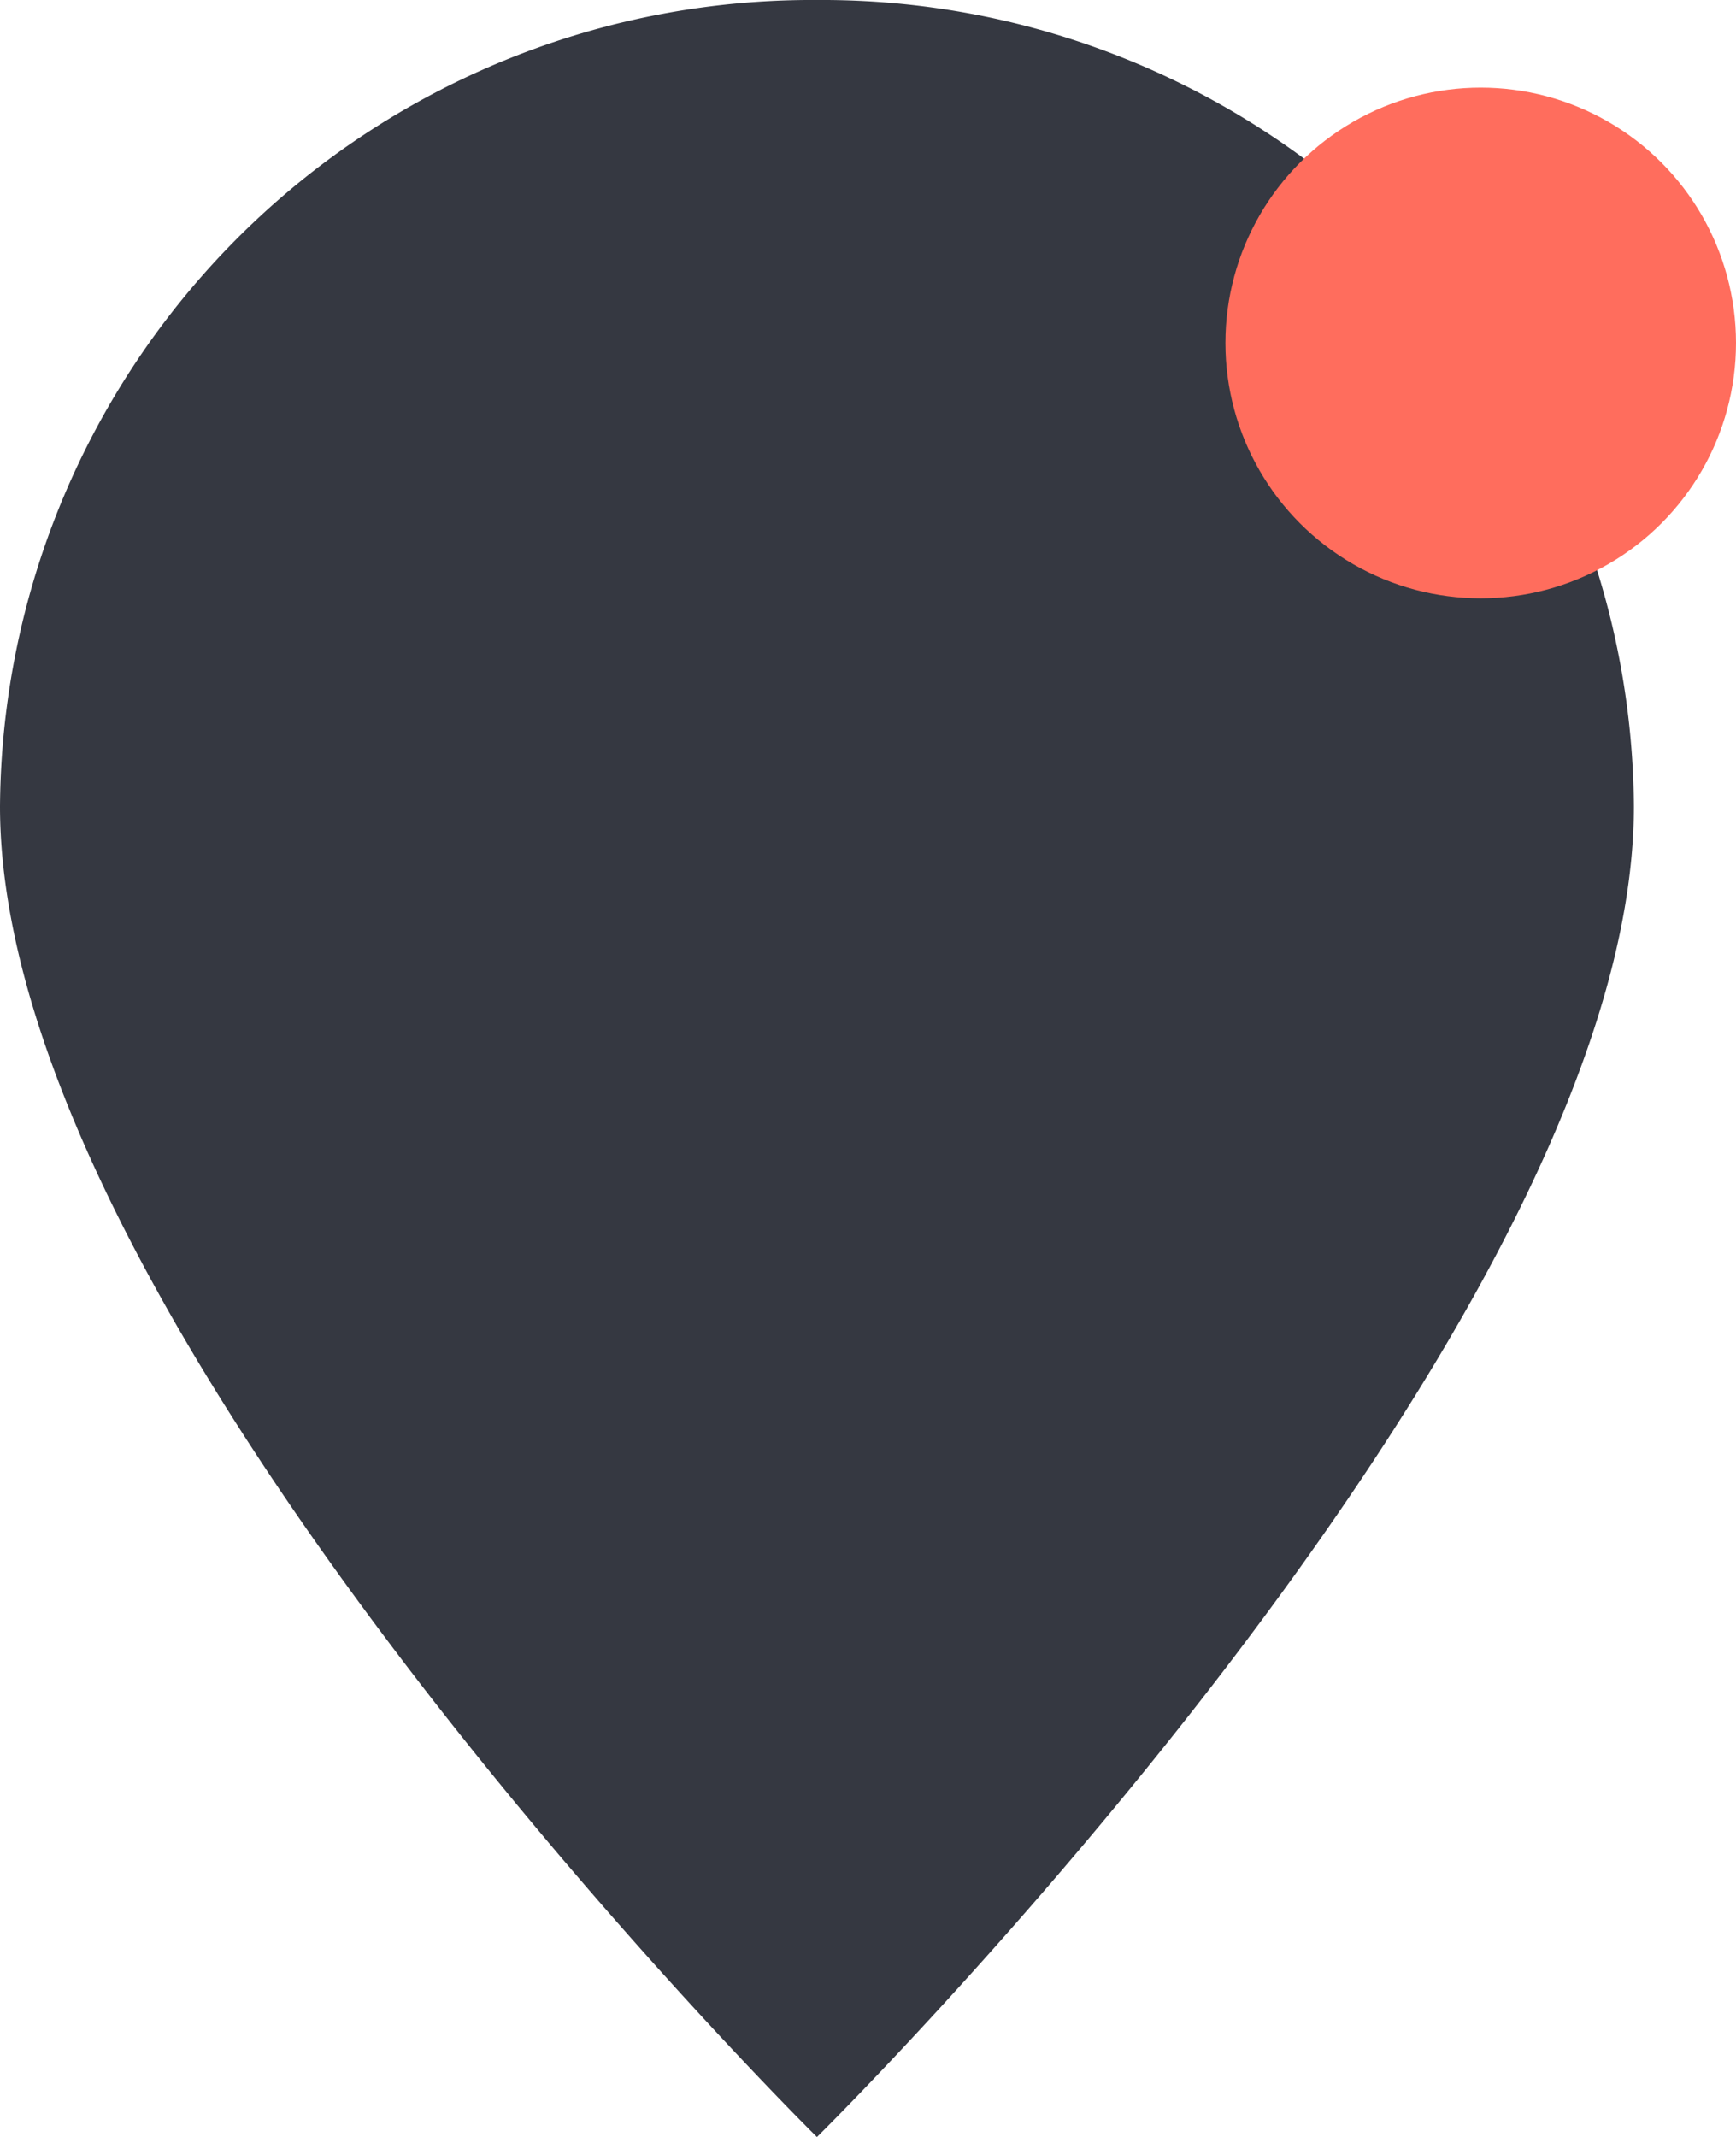 <svg xmlns="http://www.w3.org/2000/svg" width="34" height="41.847" viewBox="0 0 34 41.847"><defs><style>.a{fill:#353841;}.b{fill:#ff6d5d;}</style></defs><g transform="translate(-294 -399.284)"><g transform="translate(294 399.284)"><g transform="translate(0 0)"><g transform="translate(0 0)"><path class="a" d="M-108-54.207A15.9,15.9,0,0,0-124-70a15.9,15.9,0,0,0-16,15.793c0,10.265,16,26.055,16,26.055s16-15.79,16-26.055" transform="translate(140 70)"/></g></g></g><circle class="b" cx="5" cy="5" r="5" transform="translate(318 401)"/></g></svg>